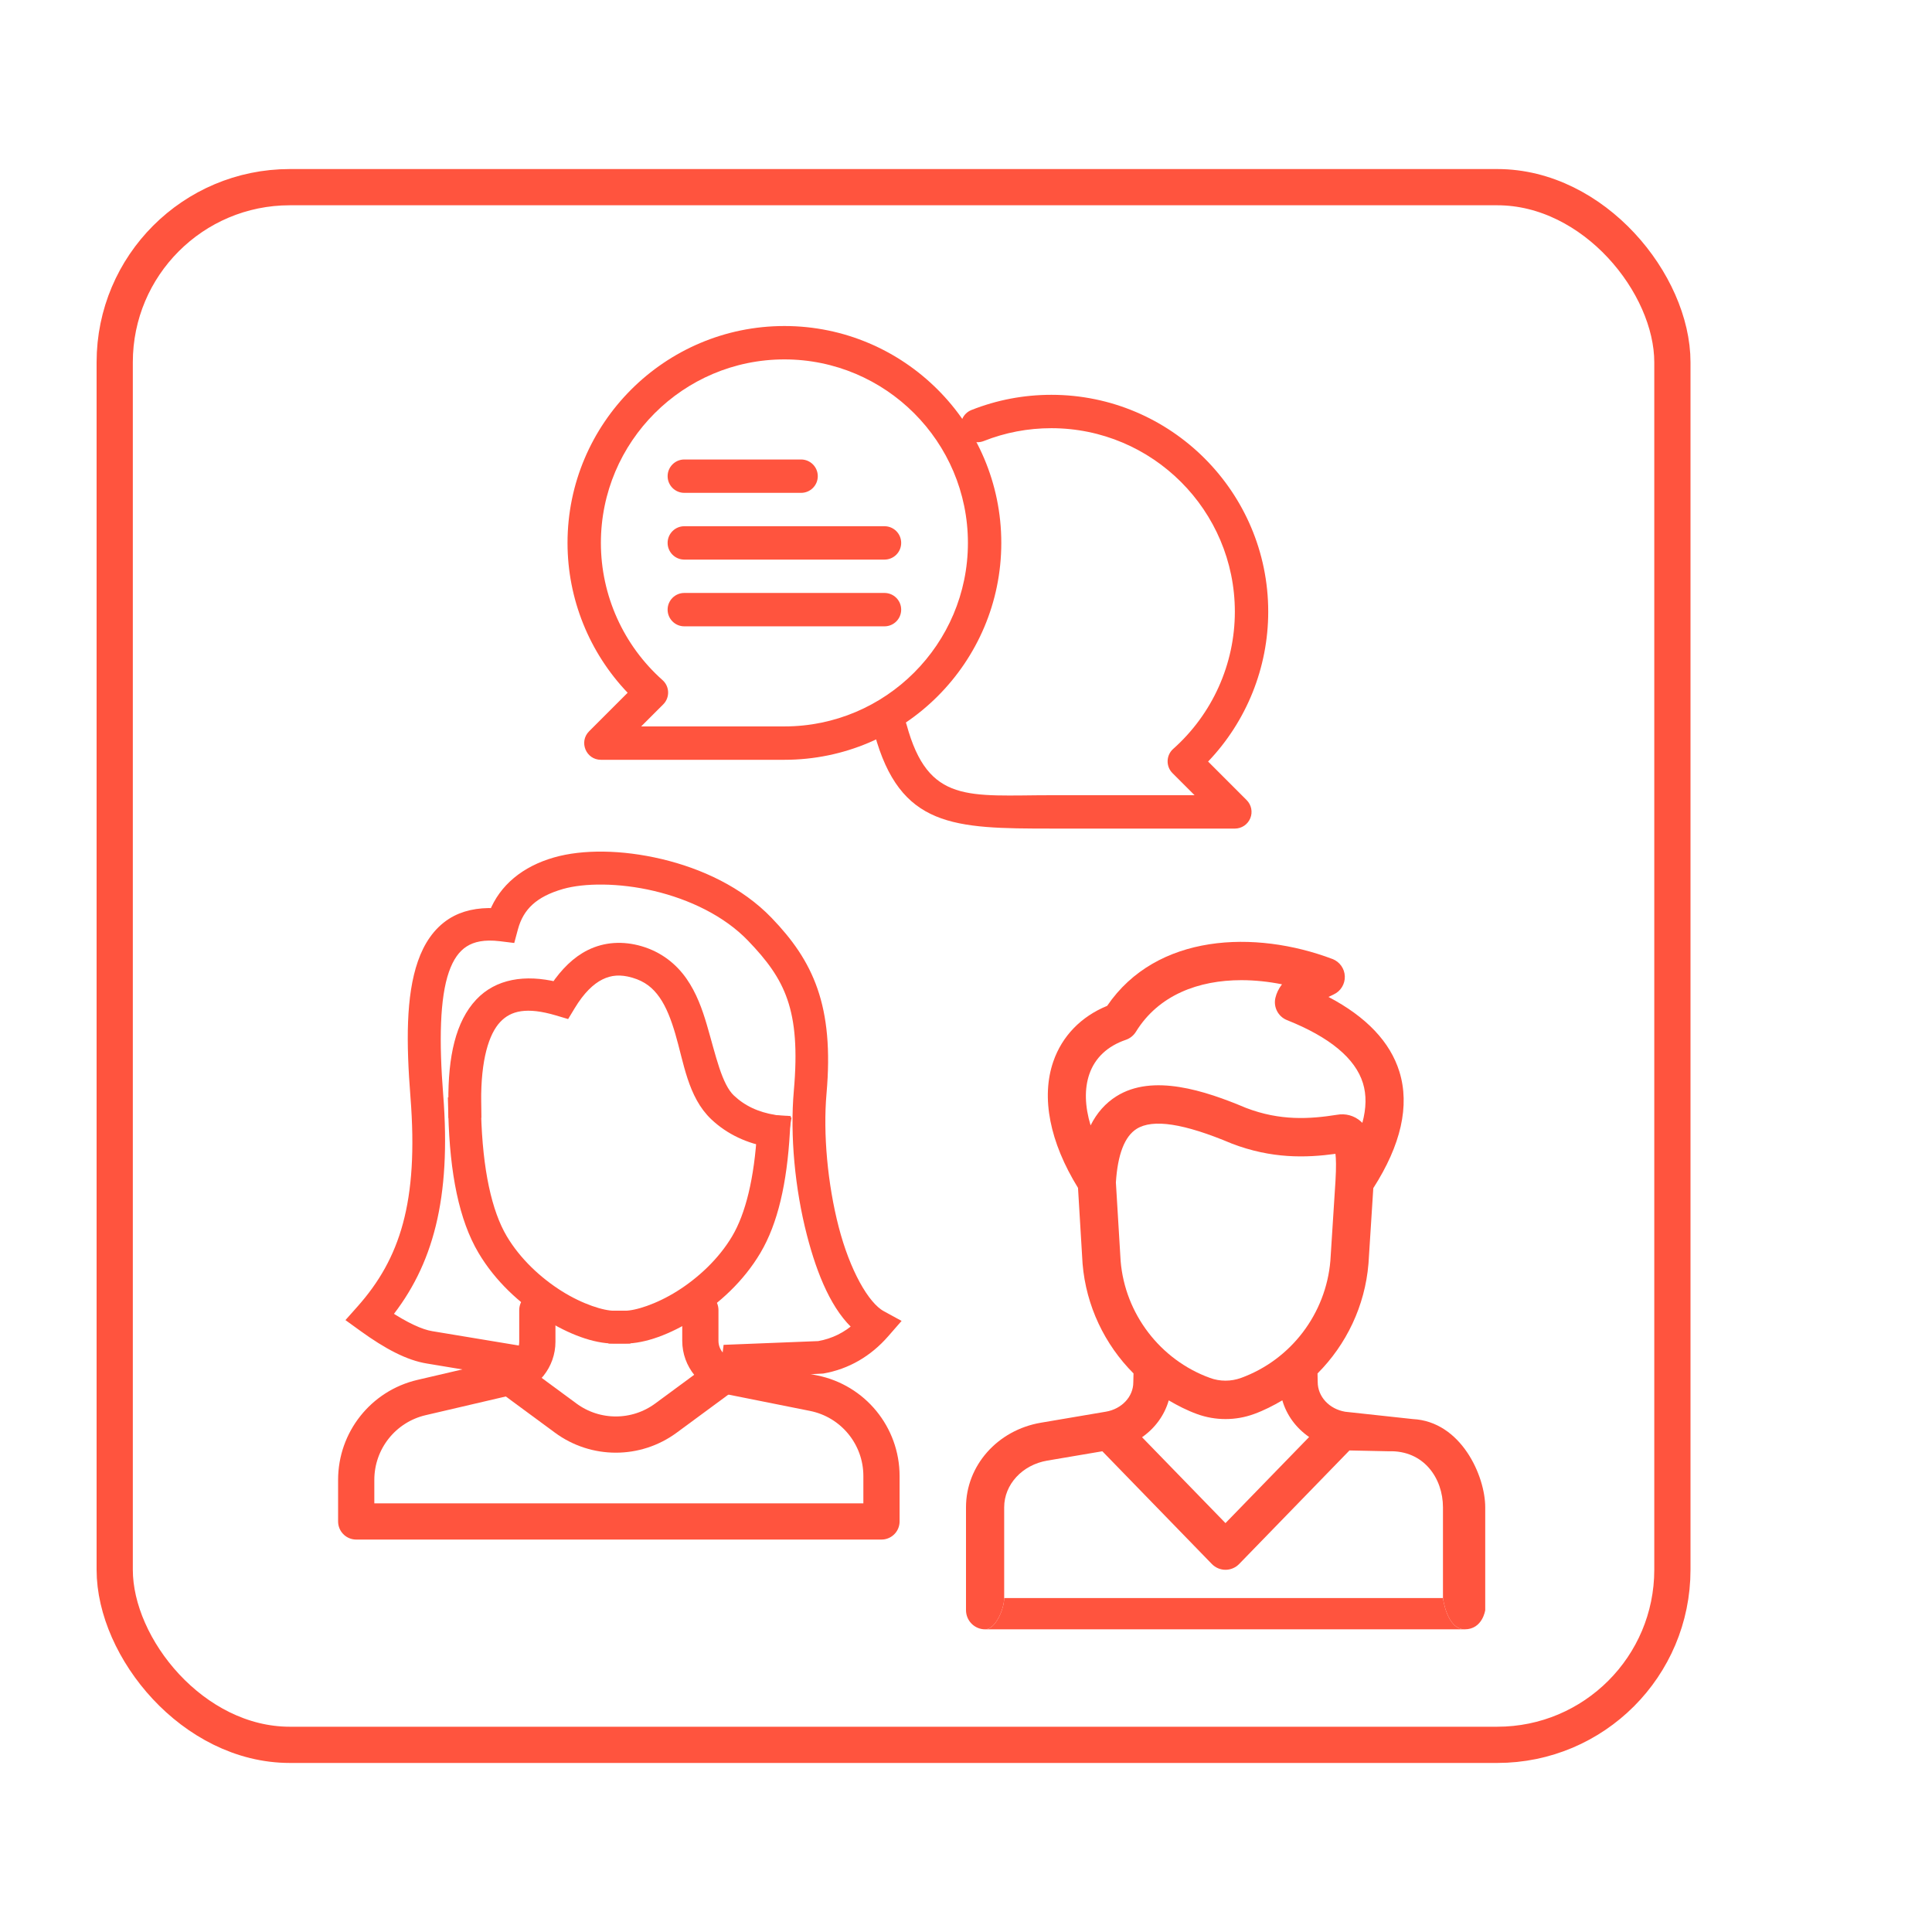 <svg width="160" height="160" viewBox="0 0 160 160" fill="none" xmlns="http://www.w3.org/2000/svg">
<path d="M66.343 40.816H56.672C55.909 40.816 55.29 40.198 55.29 39.435C55.29 38.672 55.909 38.053 56.672 38.053H66.343C67.106 38.053 67.725 38.672 67.725 39.435C67.725 40.198 67.106 40.816 66.343 40.816Z" fill="#FF543E"/>
<path d="M73.25 46.343H56.67C55.908 46.343 55.289 45.724 55.289 44.961C55.289 44.199 55.908 43.58 56.67 43.58H73.25C74.013 43.58 74.632 44.198 74.632 44.961C74.632 45.725 74.013 46.343 73.25 46.343Z" fill="#FF543E"/>
<path d="M73.25 51.87H56.67C55.908 51.87 55.289 51.251 55.289 50.488C55.289 49.725 55.908 49.106 56.67 49.106H73.25C74.013 49.106 74.632 49.725 74.632 50.488C74.632 51.251 74.013 51.87 73.25 51.87Z" fill="#FF543E"/>
<path d="M64.961 62.923H49.763C48.537 62.923 47.917 61.434 48.786 60.564L51.979 57.371C48.799 54.043 47 49.596 47 44.962C47 35.058 55.057 27 64.962 27C74.866 27 82.923 35.057 82.923 44.962C82.923 54.865 74.866 62.923 64.962 62.923L64.961 62.923ZM53.099 60.159H64.961C73.341 60.159 80.159 53.342 80.159 44.962C80.159 36.582 73.341 29.764 64.961 29.764C56.581 29.764 49.763 36.582 49.763 44.962C49.763 49.297 51.624 53.438 54.867 56.323C55.462 56.851 55.488 57.771 54.927 58.332L53.099 60.159Z" fill="#FF543E"/>
<path d="M102.265 68.619H87.067C78.984 68.619 74.535 68.534 72.414 60.742C72.214 60.006 72.648 59.247 73.385 59.046C74.121 58.846 74.88 59.28 75.081 60.016C76.875 66.608 80.227 65.856 87.067 65.856H98.929L97.101 64.028C96.54 63.467 96.566 62.547 97.161 62.019C100.405 59.135 102.265 54.994 102.265 50.658C102.265 42.278 95.447 35.461 87.067 35.461C85.133 35.461 83.249 35.819 81.468 36.525C80.759 36.806 79.956 36.459 79.674 35.75C79.393 35.04 79.74 34.237 80.45 33.956C82.557 33.121 84.783 32.697 87.067 32.697C96.971 32.697 105.029 40.754 105.029 50.658C105.029 55.293 103.23 59.74 100.05 63.068L103.242 66.261C103.638 66.656 103.756 67.25 103.542 67.766C103.328 68.283 102.824 68.62 102.265 68.62L102.265 68.619Z" fill="#FF543E"/>
<path fill-rule="evenodd" clip-rule="evenodd" d="M83.162 132.344V124.828C83.162 122.938 84.663 121.31 86.731 120.961L91.292 120.188L100.36 129.524C100.657 129.83 101.065 130.003 101.491 130.003C101.915 130.003 102.323 129.831 102.621 129.524L111.756 120.12L115 120.188C117.919 120.09 119.5 122.434 119.5 124.828V132.343C119.5 132.343 119.816 134.934 121.3 134.934C122.784 134.934 123 133.344 123 133.344V124.827C123 122.222 121 117.722 117 117.521L111.402 116.914C110.085 116.691 109.128 115.67 109.127 114.452L109.112 113.744C111.497 111.354 113.04 108.154 113.33 104.662C113.33 104.657 113.328 104.652 113.328 104.646C113.328 104.64 113.331 104.636 113.333 104.63L113.731 98.396C116.025 94.815 116.762 91.572 115.894 88.758C115.131 86.291 113.16 84.214 110.021 82.563C110.152 82.496 110.295 82.428 110.452 82.354C111.033 82.087 111.394 81.493 111.372 80.852C111.348 80.211 110.945 79.647 110.348 79.42C103.936 76.996 95.775 77.3 91.69 83.3C89.53 84.185 87.959 85.802 87.232 87.907C86.201 90.885 86.938 94.59 89.276 98.375L89.654 104.658C89.945 108.152 91.488 111.352 93.873 113.741L93.855 114.485C93.855 115.667 92.898 116.688 91.582 116.91L86.207 117.822C82.61 118.431 80 121.377 80 124.827V133.343C80 134.223 80.709 134.934 81.581 134.934C81.585 134.934 81.588 134.934 81.592 134.934C82.464 134.931 83.162 133.22 83.162 132.344ZM94.579 119.024L101.489 126.137L108.416 119.007C107.329 118.256 106.551 117.195 106.197 115.97C105.453 116.407 104.68 116.804 103.853 117.104C103.093 117.381 102.298 117.521 101.491 117.521C100.683 117.521 99.887 117.381 99.128 117.104C98.302 116.803 97.531 116.408 96.79 115.973C96.437 117.204 95.654 118.275 94.579 119.024ZM93.234 86.115C91.724 86.627 90.68 87.607 90.216 88.953C89.797 90.163 89.838 91.611 90.318 93.2C90.841 92.156 91.552 91.357 92.46 90.787C95.463 88.901 99.768 90.311 103.186 91.751C106.027 92.842 108.483 92.675 110.712 92.323C111.426 92.191 112.146 92.381 112.701 92.873C112.744 92.91 112.784 92.95 112.824 92.99C113.155 91.773 113.173 90.674 112.873 89.702C112.239 87.649 110.122 85.891 106.58 84.48C105.849 84.187 105.441 83.4 105.625 82.63C105.718 82.238 105.897 81.87 106.169 81.516C105.052 81.294 103.917 81.173 102.804 81.173C99.272 81.173 95.953 82.391 94.073 85.445C93.879 85.758 93.583 85.996 93.234 86.115ZM94.131 93.487C93.135 94.112 92.56 95.611 92.413 97.927L92.806 104.433C93.169 108.798 96.073 112.611 100.202 114.113C100.615 114.265 101.05 114.341 101.491 114.341C101.931 114.341 102.365 114.264 102.779 114.113C106.906 112.611 109.81 108.799 110.177 104.399L110.599 97.796V97.794C110.667 96.614 110.645 95.939 110.596 95.556C108.155 95.892 105.297 95.969 102.008 94.705C98.039 93.032 95.477 92.642 94.131 93.487Z" fill="#FF543E"/>
<path d="M121.3 134.934C119.816 134.934 119.5 132.343 119.5 132.343L83.162 132.344C83.162 133.22 82.464 134.931 81.592 134.934H121.3Z" fill="#FF543E"/>
<path d="M39.346 91.299L37.577 91.344L37.6 92.229C37.728 97.158 38.491 100.905 40.032 103.51C41.381 105.791 43.355 107.586 45.338 108.83C47.321 110.074 49.276 110.793 50.855 110.793H51.739V109.024H50.855C49.873 109.024 48.057 108.448 46.278 107.332C44.5 106.216 42.724 104.586 41.554 102.61C40.268 100.436 39.492 96.948 39.368 92.183L39.346 91.299Z" fill="#FF543E" stroke="#FF543E" stroke-width="0.948"/>
<path d="M63.224 92.772L63.174 93.654C62.944 97.673 62.198 100.666 61.049 102.609C59.88 104.586 58.103 106.216 56.325 107.332C54.546 108.447 52.73 109.024 51.749 109.024H50.864V110.793H51.749C53.327 110.793 55.283 110.074 57.265 108.83C59.248 107.586 61.222 105.791 62.571 103.51C63.949 101.181 64.701 97.938 64.94 93.755L64.991 92.873L63.224 92.772Z" fill="#FF543E" stroke="#FF543E" stroke-width="0.948"/>
<path d="M44.5 108.5V111.119C44.5 112.514 43.539 113.724 42.182 114.041L34.909 115.738C31.741 116.477 29.5 119.301 29.5 122.555V126H73V122.239C73 118.902 70.645 116.029 67.373 115.375L60.412 113.982C59.009 113.702 58 112.471 58 111.041V108.5" stroke="#FF543E" stroke-width="3" stroke-linecap="round" stroke-linejoin="round"/>
<path d="M49.992 71.002C48.514 70.981 47.152 71.138 46.007 71.467C43.539 72.175 41.774 73.631 40.968 75.683C39.597 75.624 38.397 75.878 37.432 76.497C36.3 77.223 35.537 78.378 35.056 79.764C34.093 82.535 34.113 86.33 34.466 90.826C35.155 99.604 33.582 104.443 29.961 108.517L29.311 109.248L30.103 109.821C32.153 111.305 33.882 112.207 35.436 112.455L42.309 113.595L42.589 111.848L35.715 110.708C34.801 110.562 33.499 109.962 31.933 108.922C35.398 104.629 36.899 99.218 36.23 90.688C35.883 86.272 35.939 82.611 36.727 80.344C37.121 79.21 37.663 78.45 38.387 77.985C39.111 77.521 40.077 77.308 41.476 77.479L42.237 77.573L42.437 76.832C42.935 74.995 44.163 73.836 46.495 73.166C48.337 72.638 51.299 72.62 54.271 73.323C57.244 74.025 60.232 75.431 62.294 77.578C65.433 80.845 66.82 83.507 66.214 90.373C65.893 94.011 66.303 98.385 67.287 102.181C68.133 105.445 69.33 108.314 71.164 109.883C70.188 110.763 69.094 111.311 67.816 111.536L59.945 111.848L65.253 113.432L68.124 113.279C70.099 112.93 71.824 111.928 73.197 110.355L73.921 109.525L72.955 108.997C71.506 108.206 69.93 105.325 69 101.737C68.069 98.149 67.678 93.908 67.976 90.529C68.609 83.36 66.89 79.808 63.569 76.353C61.188 73.875 57.902 72.364 54.678 71.602C53.066 71.221 51.471 71.022 49.992 71.002Z" fill="#FF543E" stroke="#FF543E" stroke-width="0.948"/>
<path d="M50.879 78.57C50.188 78.617 49.519 78.794 48.894 79.104C47.805 79.643 46.87 80.568 46.045 81.785C43.469 81.167 41.253 81.547 39.789 83.102C38.205 84.785 37.577 87.518 37.605 91.234L37.612 92.119L39.381 92.105L39.374 91.221C39.348 87.723 40.015 85.443 41.078 84.314C42.14 83.186 43.678 82.897 46.179 83.64L46.834 83.835L47.188 83.25C47.98 81.937 48.825 81.112 49.679 80.689C50.533 80.266 51.417 80.197 52.499 80.513C53.667 80.853 54.413 81.475 55.013 82.332C55.612 83.189 56.031 84.295 56.382 85.491C57.086 87.882 57.42 90.643 59.238 92.357C60.472 93.521 62.039 94.254 63.849 94.549L64.722 94.69L65.006 92.945L64.133 92.802C62.615 92.555 61.418 91.981 60.452 91.07C59.319 90.002 58.827 87.533 58.08 84.992C57.706 83.721 57.243 82.436 56.463 81.319C55.681 80.202 54.548 79.268 52.995 78.814C52.281 78.606 51.569 78.524 50.878 78.57L50.879 78.57Z" fill="#FF543E" stroke="#FF543E" stroke-width="0.948"/>
<rect x="9.5" y="15.5" width="129" height="129" rx="14.5" stroke="#FF543E" stroke-width="3"/>
<path d="M41.5 113.5L46.848 117.44C49.317 119.26 52.683 119.26 55.152 117.44L60.5 113.5" stroke="#FF543E" stroke-width="3"/>
</svg>
